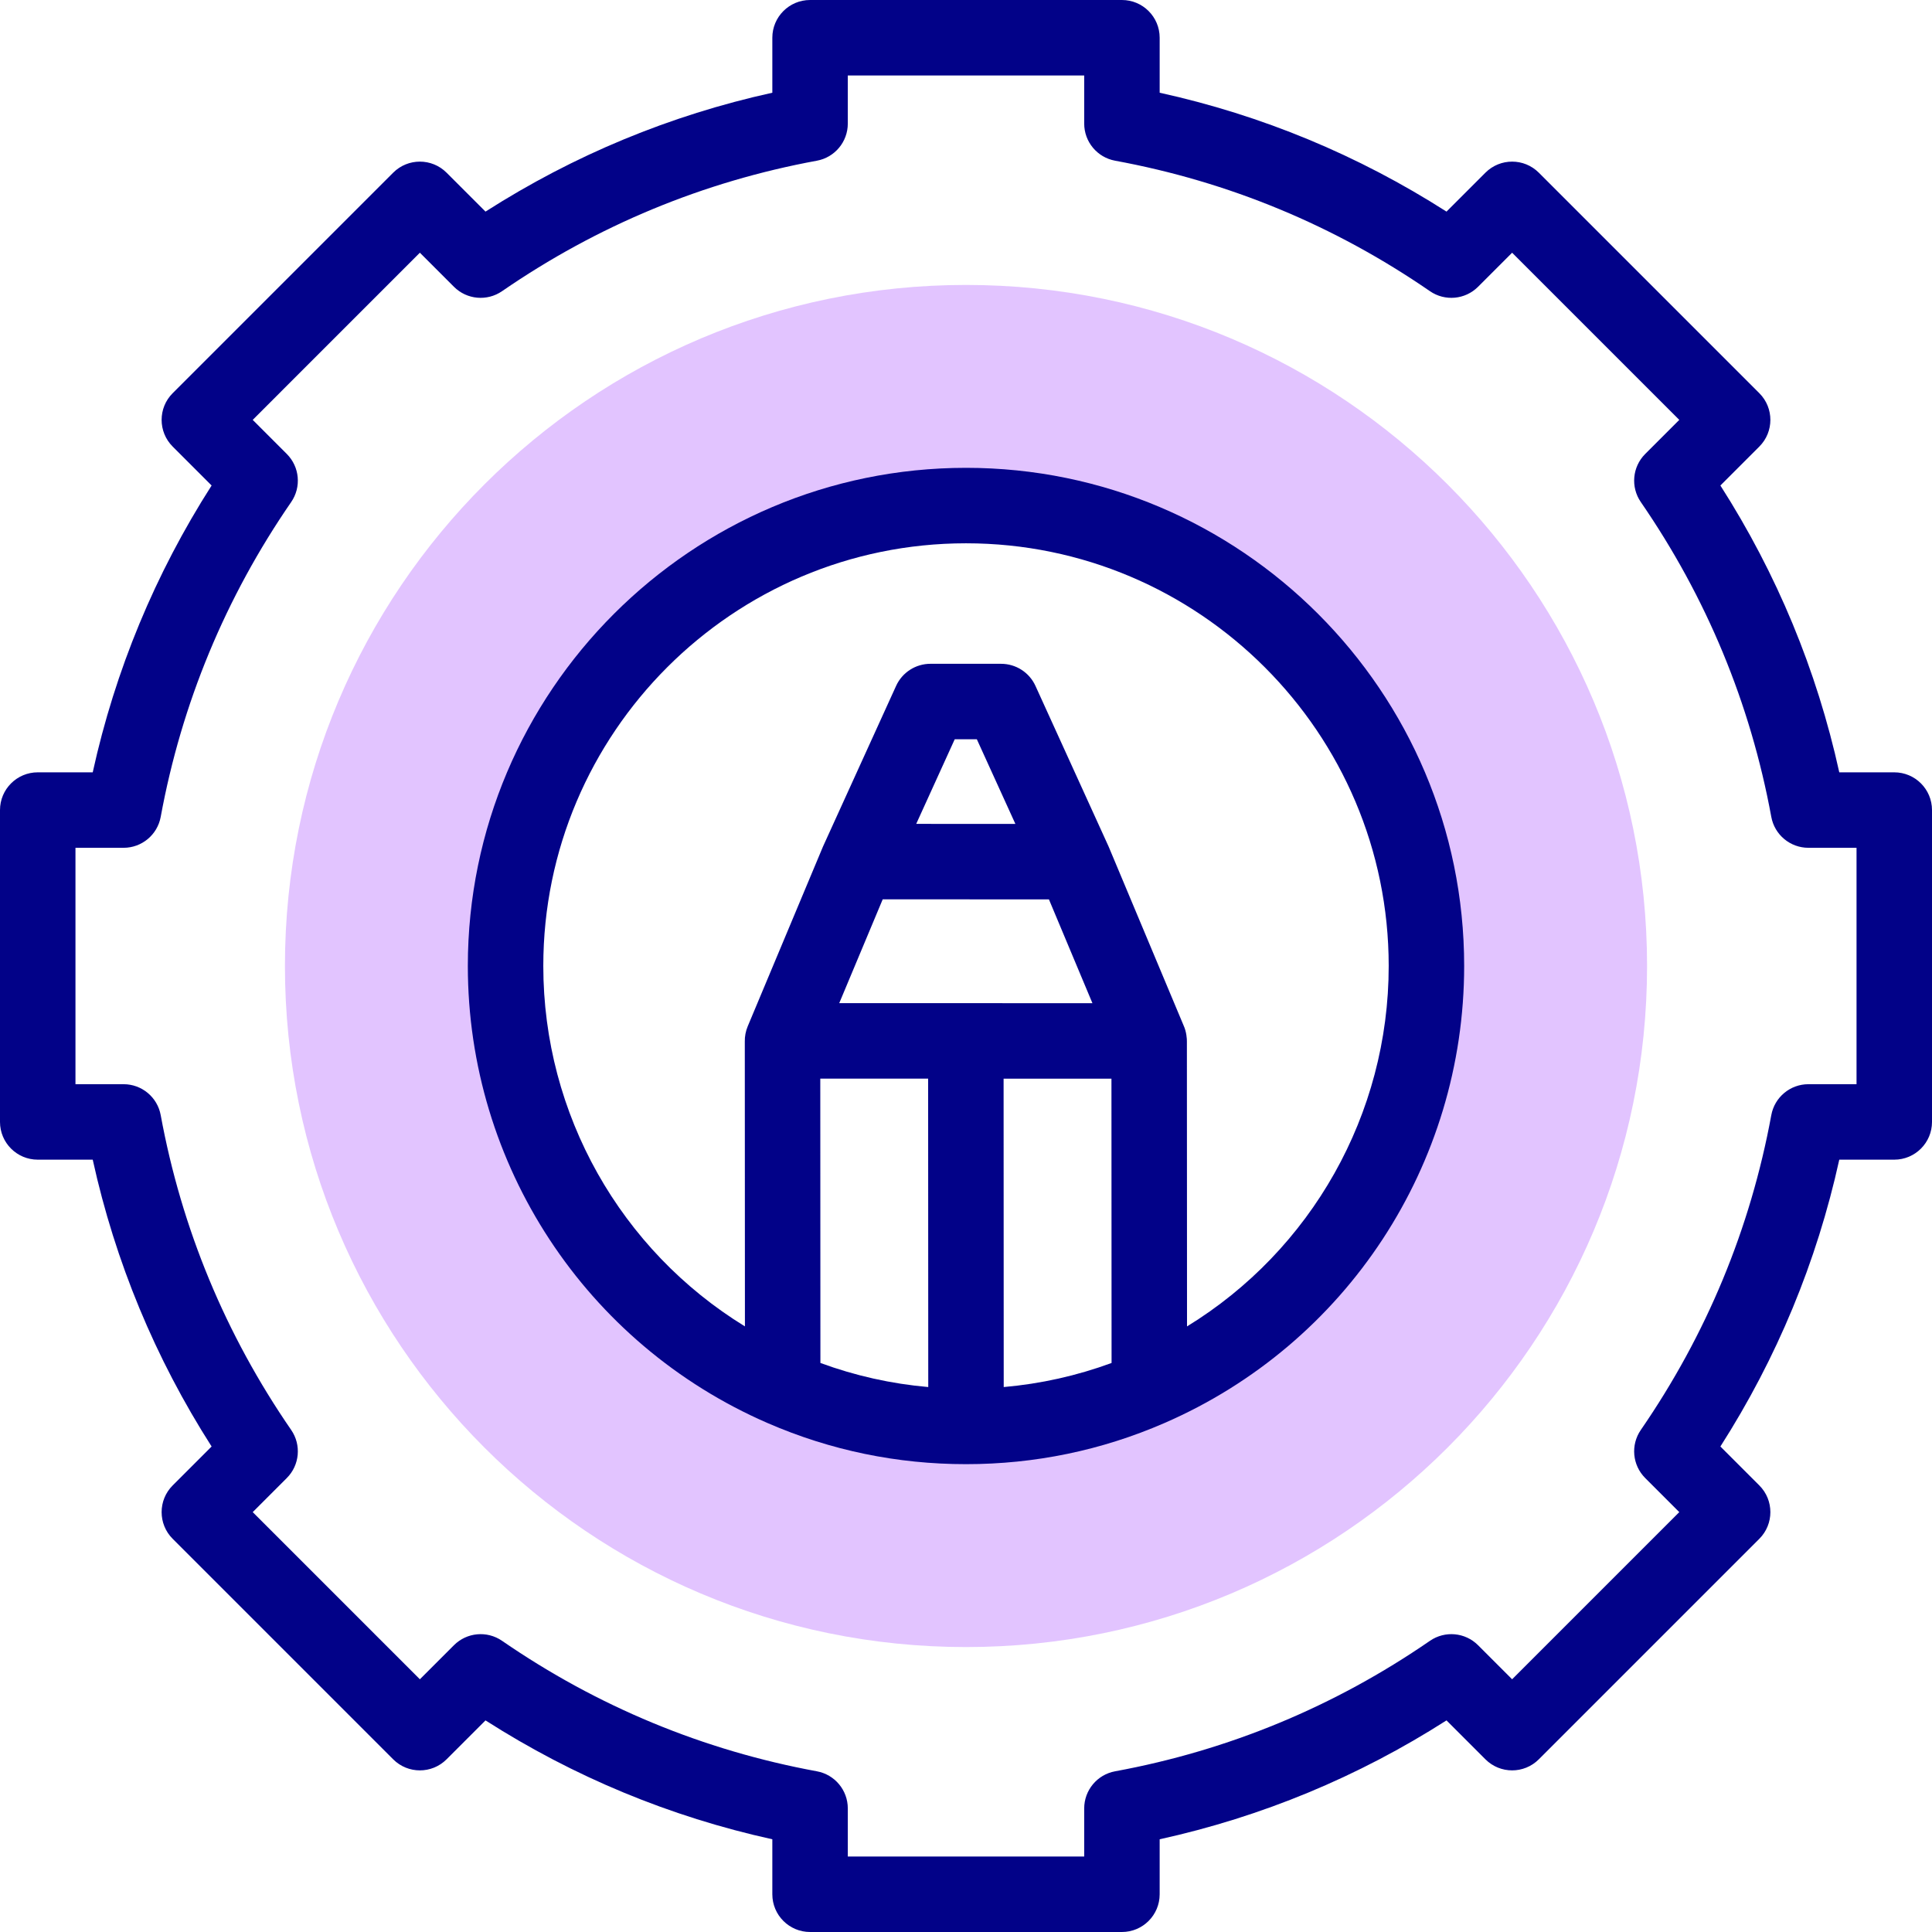 <svg id="Capa_1" enable-background="new 0 0 512 512" height="512" viewBox="0 0 512 512" width="512" xmlns="http://www.w3.org/2000/svg"><g><path d="m256 75.511c-99.682 0-180.489 80.808-180.489 180.489s80.807 180.489 180.489 180.489 180.489-80.807 180.489-180.489-80.807-180.489-180.489-180.489zm48.58 292.449c-14.88 6.47-31.31 10.06-48.58 10.06s-33.7-3.59-48.58-10.06c-43.22-18.77-73.44-61.84-73.44-111.96 0-67.39 54.63-122.02 122.02-122.02s122.02 54.63 122.02 122.02c0 50.12-30.22 93.19-73.44 111.96z" fill="#e2c4ff"/><g fill="#020288"><path d="m256 123.98c-72.796 0-132.02 59.224-132.02 132.02 0 52.623 31.188 100.171 79.457 121.133.007.003.015.006.022.009 16.61 7.217 34.287 10.877 52.541 10.877s35.931-3.66 52.542-10.878c.007-.003.014-.006.021-.009 48.268-20.962 79.456-68.51 79.456-121.133.001-72.795-59.223-132.019-132.019-132.019zm-13.192 94.357 10.204-22.424 5.861.002 10.212 22.427-13.2-.003zm-25.424 67.509 28.58.006.002 4.311.03 77.42c-9.808-.862-19.37-2.997-28.579-6.384zm16.542-47.511 22.054.005 21.996.005 11.53 27.512-33.543-.007-33.555-.007zm32.07 129.249-.03-75.534-.002-6.194 28.58.006.033 75.34c-9.21 3.385-18.773 5.521-28.581 6.382zm47.682-95.791-19.82-47.294c-.002-.004-.003-.008-.005-.013l-.002-.005c-.002-.005-.004-.009-.006-.014-.02-.047-.04-.094-.061-.141-.009-.021-.019-.042-.028-.063-.009-.02-.018-.041-.027-.061l-19.32-42.43c-1.623-3.565-5.181-5.854-9.099-5.855l-18.731-.004c-.001 0-.001 0-.002 0-3.919 0-7.479 2.29-9.102 5.858l-19.304 42.422c-.008.018-.016.036-.024.053-.011.026-.023.051-.034.077-.013.031-.027.062-.04.093-.008.019-.016.038-.024.057l-19.895 47.51c-.547 1.305-.802 2.689-.774 4.063l.033 75.462c-32.893-20.175-53.433-56.17-53.433-95.508 0-61.768 50.252-112.02 112.02-112.02s112.02 50.252 112.02 112.02c0 39.344-20.546 75.344-53.447 95.515l-.033-75.553c.014-.577-.1-2.533-.862-4.169z"/><path d="m502 204.676h-14.572c-5.964-27.086-16.533-52.587-31.506-76.014l10.318-10.318c3.905-3.905 3.905-10.237 0-14.143l-58.441-58.441c-3.905-3.903-10.235-3.905-14.143 0l-10.318 10.318c-23.427-14.973-48.928-25.542-76.014-31.506v-14.572c0-5.522-4.478-10-10-10h-82.648c-5.523 0-10 4.478-10 10v14.572c-27.086 5.964-52.587 16.533-76.014 31.506l-10.319-10.318c-3.905-3.904-10.237-3.904-14.142 0l-58.441 58.441c-3.905 3.905-3.905 10.237 0 14.143l10.318 10.318c-14.972 23.427-25.542 48.927-31.506 76.014h-14.572c-5.523 0-10 4.478-10 10v82.648c0 5.522 4.477 10 10 10h14.572c5.964 27.087 16.534 52.587 31.506 76.014l-10.318 10.318c-3.905 3.905-3.905 10.237 0 14.143l58.441 58.441c3.906 3.904 10.238 3.905 14.142 0l10.318-10.318c23.427 14.973 48.928 25.542 76.014 31.506v14.572c0 5.522 4.477 10 10 10h82.648c5.522 0 10-4.478 10-10v-14.572c27.086-5.964 52.587-16.533 76.014-31.506l10.318 10.318c3.906 3.904 10.236 3.904 14.143 0l58.441-58.441c3.905-3.905 3.905-10.237 0-14.143l-10.318-10.318c14.973-23.427 25.542-48.928 31.506-76.014h14.573c5.522 0 10-4.478 10-10v-82.648c0-5.523-4.478-10-10-10zm-10 82.648h-12.753c-4.825 0-8.962 3.445-9.835 8.191-5.534 30.09-17.169 58.162-34.58 83.437-2.736 3.973-2.247 9.332 1.164 12.744l9.031 9.031-44.3 44.3-9.031-9.031c-3.412-3.413-8.773-3.9-12.744-1.164-25.274 17.411-53.347 29.046-83.437 34.58-4.746.873-8.191 5.01-8.191 9.835v12.753h-62.648v-12.753c0-4.825-3.445-8.962-8.191-9.835-30.091-5.534-58.163-17.169-83.438-34.58-3.973-2.736-9.333-2.247-12.744 1.164l-9.031 9.031-44.299-44.3 9.031-9.031c3.411-3.411 3.9-8.771 1.164-12.744-17.411-25.274-29.046-53.346-34.58-83.437-.873-4.746-5.01-8.191-9.835-8.191h-12.753v-62.648h12.753c4.825 0 8.962-3.445 9.835-8.191 5.534-30.091 17.169-58.162 34.58-83.437 2.737-3.973 2.248-9.333-1.164-12.744l-9.031-9.031 44.299-44.3 9.031 9.031c3.41 3.409 8.77 3.9 12.744 1.164 25.274-17.411 53.347-29.046 83.438-34.58 4.746-.873 8.191-5.01 8.191-9.835v-12.753h62.648v12.753c0 4.825 3.445 8.962 8.191 9.835 30.09 5.534 58.162 17.169 83.437 34.58 3.971 2.735 9.332 2.246 12.744-1.164l9.031-9.031 44.3 44.3-9.031 9.031c-3.411 3.412-3.9 8.771-1.164 12.744 17.411 25.274 29.046 53.347 34.58 83.437.873 4.746 5.01 8.191 9.835 8.191h12.753z"/></g></g></svg>